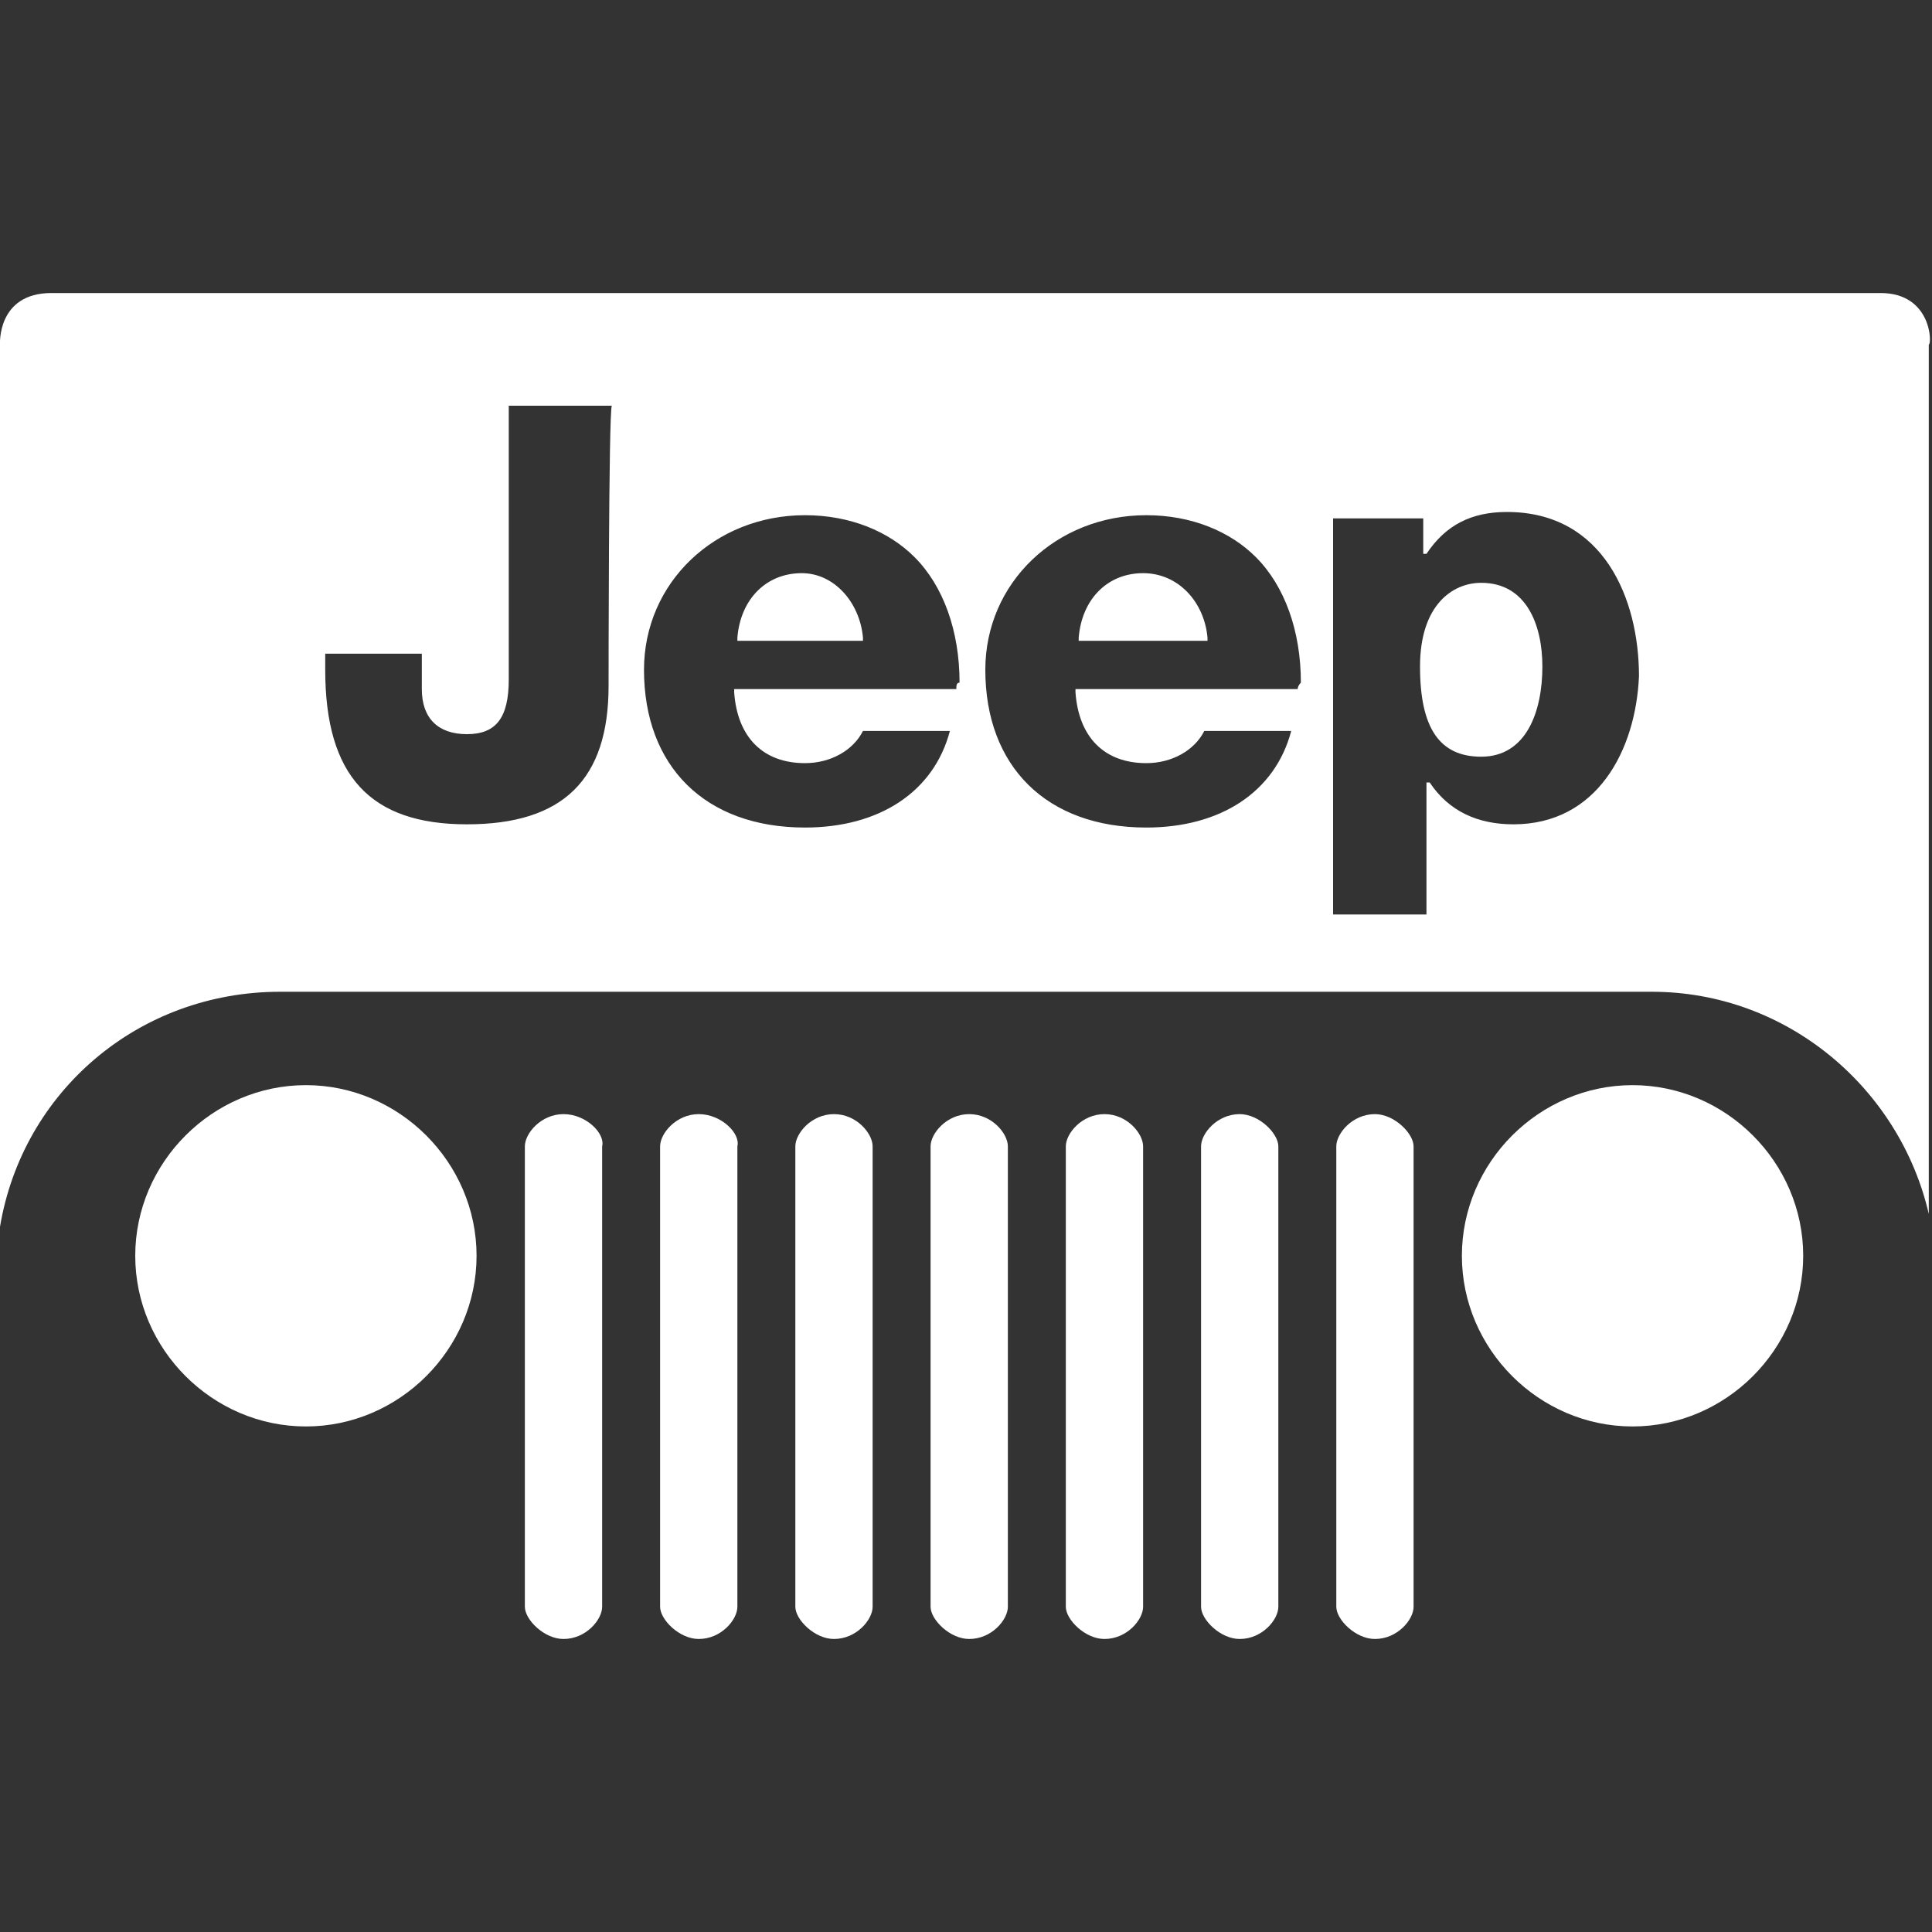 <?xml version="1.0" encoding="utf-8"?>
<!-- Generator: Adobe Illustrator 21.1.0, SVG Export Plug-In . SVG Version: 6.00 Build 0)  -->
<svg version="1.1" id="Jeep" xmlns="http://www.w3.org/2000/svg" xmlns:xlink="http://www.w3.org/1999/xlink" x="0px" y="0px"
	 viewBox="0 0 60 60" style="enable-background:new 0 0 60 60;" xml:space="preserve">
<rect x="0" y="0" width="60" height="60" fill="#333333" stroke="none"/>
<style type="text/css">
	.st0{fill-rule:evenodd;clip-rule:evenodd;fill:#FFFFFF;}
</style>
<g>
	<path class="st0" d="M14.8,39c0,2.9-2.4,5.3-5.3,5.3c-2.9,0-5.3-2.4-5.3-5.3c0-2.9,2.4-5.3,5.3-5.3C12.4,33.7,14.8,36.1,14.8,39
		L14.8,39z"/>
	<path class="st0" d="M56,39c0,2.9-2.4,5.3-5.3,5.3c-2.9,0-5.3-2.4-5.3-5.3c0-2.9,2.4-5.3,5.3-5.3C53.6,33.7,56,36.1,56,39L56,39z"
		/>
	<path class="st0" d="M17.5,34.6c-0.7,0-1.2,0.6-1.2,1v14.3c0,0.4,0.6,1,1.2,1c0.7,0,1.2-0.6,1.2-1V35.6
		C18.8,35.2,18.2,34.6,17.5,34.6L17.5,34.6z"/>
	<path class="st0" d="M21.7,34.6c-0.7,0-1.2,0.6-1.2,1v14.3c0,0.4,0.6,1,1.2,1c0.7,0,1.2-0.6,1.2-1V35.6
		C23,35.2,22.4,34.6,21.7,34.6L21.7,34.6z"/>
	<path class="st0" d="M25.9,34.6c-0.7,0-1.2,0.6-1.2,1v14.3c0,0.4,0.6,1,1.2,1c0.7,0,1.2-0.6,1.2-1V35.6
		C27.1,35.2,26.6,34.6,25.9,34.6L25.9,34.6z"/>
	<path class="st0" d="M30.1,34.6c-0.7,0-1.2,0.6-1.2,1v14.3c0,0.4,0.6,1,1.2,1c0.7,0,1.2-0.6,1.2-1V35.6
		C31.3,35.2,30.8,34.6,30.1,34.6L30.1,34.6z"/>
	<path class="st0" d="M34.3,34.6c-0.7,0-1.2,0.6-1.2,1v14.3c0,0.4,0.6,1,1.2,1c0.7,0,1.2-0.6,1.2-1V35.6
		C35.5,35.2,35,34.6,34.3,34.6L34.3,34.6z"/>
	<path class="st0" d="M38.5,34.6c-0.7,0-1.2,0.6-1.2,1v14.3c0,0.4,0.6,1,1.2,1c0.7,0,1.2-0.6,1.2-1V35.6
		C39.7,35.2,39.1,34.6,38.5,34.6L38.5,34.6z"/>
	<path class="st0" d="M42.7,34.6c-0.7,0-1.2,0.6-1.2,1v14.3c0,0.4,0.6,1,1.2,1c0.7,0,1.2-0.6,1.2-1V35.6
		C43.9,35.2,43.3,34.6,42.7,34.6L42.7,34.6z"/>
	<g>
		<path class="st0" d="M35.5,17.8c-1.1,0-1.9,0.8-2,2l0,0.1h4v-0.1C37.4,18.7,36.6,17.8,35.5,17.8z"/>
		<path class="st0" d="M24.9,17.8c-1.1,0-1.9,0.8-2,2l0,0.1h3.9l0-0.1C26.7,18.7,25.9,17.8,24.9,17.8z"/>
		<path class="st0" d="M58.4,9.1l-56.8,0c-1.7,0-1.6,1.6-1.6,1.6v27.4c0.7-4.2,4.3-7.3,8.7-7.3h4c1.1,0,2.9,0,4,0h26.5
			c1.1,0,2.9,0,4,0h4.1c4.2,0,7.7,3,8.6,6.9v-27C60,10.7,60,9.1,58.4,9.1z M18.9,21.3c0,2.9-1.4,4.3-4.4,4.3c-3,0-4.4-1.5-4.4-4.8
			c0,0,0-0.4,0-0.5c0.1,0,2.9,0,3,0c0,0.1,0,1.1,0,1.1c0,0.9,0.5,1.4,1.4,1.4c0.9,0,1.3-0.5,1.3-1.7c0,0,0-8.4,0-8.5
			c0.1,0,3.1,0,3.2,0C18.9,12.8,18.9,21.3,18.9,21.3z M29.7,21.4c-0.1,0-6.9,0-6.9,0v0.1c0.1,1.4,0.9,2.2,2.2,2.2
			c0.8,0,1.5-0.4,1.8-1c0.1,0,2.5,0,2.7,0c-0.5,1.9-2.2,3-4.5,3c-3.1,0-5-1.9-5-4.9c0-2.7,2.2-4.8,5-4.8c1.4,0,2.6,0.5,3.4,1.3
			c0.9,0.9,1.4,2.3,1.4,3.9C29.7,21.2,29.7,21.3,29.7,21.4z M40.3,21.4c-0.1,0-6.9,0-6.9,0l0,0.1c0.1,1.4,0.9,2.2,2.2,2.2
			c0.8,0,1.5-0.4,1.8-1c0.1,0,2.5,0,2.7,0c-0.5,1.9-2.2,3-4.5,3c-3.1,0-5-1.9-5-4.9c0-2.7,2.2-4.8,5-4.8c1.4,0,2.6,0.5,3.4,1.3
			c0.9,0.9,1.4,2.3,1.4,3.9C40.4,21.2,40.3,21.3,40.3,21.4z M47,25.6c-1.1,0-2-0.4-2.6-1.3l0,0h-0.1c0,0,0,4,0,4.1
			c-0.1,0-2.8,0-2.9,0c0-0.1,0-12.2,0-12.3c0.1,0,2.6,0,2.8,0c0,0.1,0,1.1,0,1.1h0.1l0,0c0.6-0.9,1.4-1.3,2.5-1.3
			c3,0,4.1,2.7,4.1,5.1C50.8,23.3,49.6,25.6,47,25.6z"/>
		<path class="st0" d="M46,18.1c-0.9,0-1.9,0.7-1.9,2.6c0,1.9,0.6,2.8,1.9,2.8c1.4,0,1.9-1.4,1.9-2.8C47.9,19.4,47.4,18.1,46,18.1z"
			/>
	</g>
	<path class="st0" d="M52.3,28.2c-1.1,0-2-0.9-2-2c0-1.1,0.9-2,2-2c1.1,0,2,0.9,2,2C54.3,27.2,53.4,28.2,52.3,28.2L52.3,28.2z
		 M52.3,24.6c-0.8,0-1.5,0.7-1.5,1.5c0,0.8,0.7,1.5,1.5,1.5c0.8,0,1.5-0.7,1.5-1.5C53.8,25.3,53.1,24.6,52.3,24.6L52.3,24.6z
		 M52.6,27.2l-0.3-0.8h-0.4v0.8h-0.5v-2.1h0.9c0.3,0,0.4,0,0.6,0.1c0.1,0.1,0.2,0.3,0.2,0.5c0,0.2-0.1,0.4-0.2,0.5
		c0,0-0.1,0-0.1,0.1l0.4,0.9H52.6L52.6,27.2z M52.2,25.5h-0.3V26h0.3c0.3,0,0.4-0.1,0.4-0.3C52.6,25.5,52.5,25.5,52.2,25.5
		L52.2,25.5z"/>
</g>
</svg>
